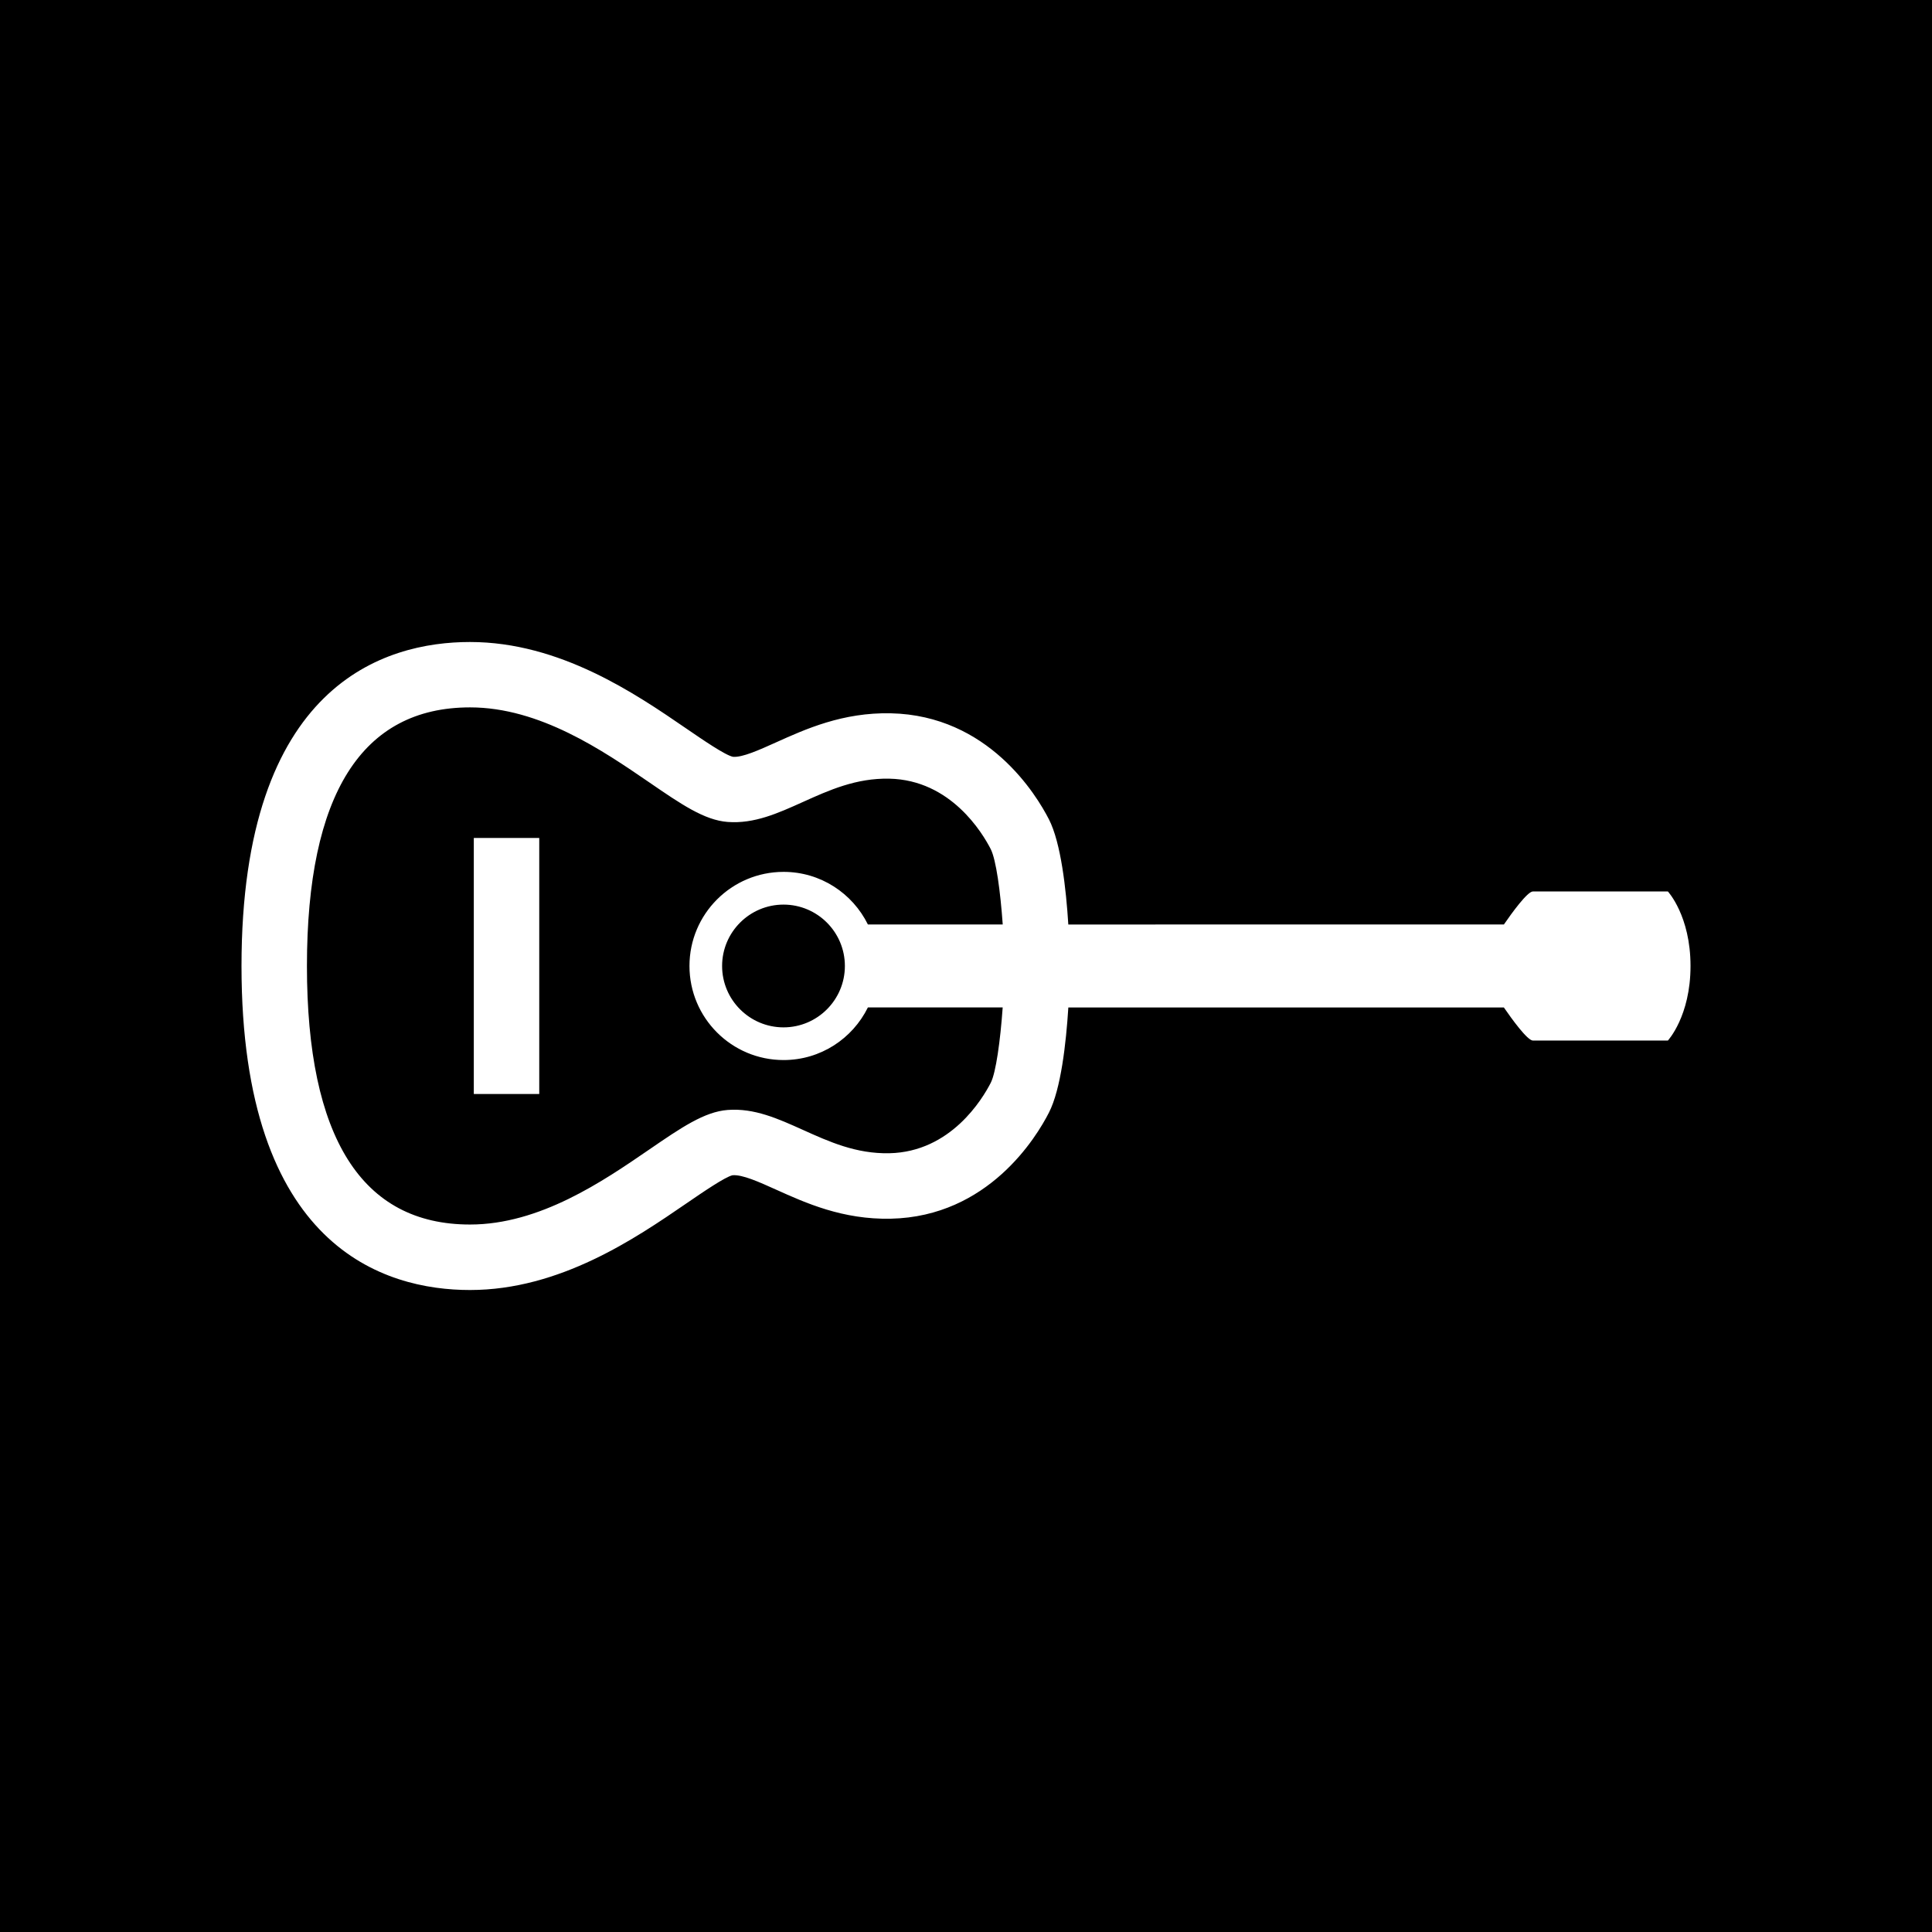 <?xml version="1.0" encoding="utf-8"?>
<!-- Generator: Adobe Illustrator 16.0.0, SVG Export Plug-In . SVG Version: 6.00 Build 0)  -->
<!DOCTYPE svg PUBLIC "-//W3C//DTD SVG 1.1//EN" "http://www.w3.org/Graphics/SVG/1.1/DTD/svg11.dtd">
<svg version="1.1" id="Layer_1" xmlns="http://www.w3.org/2000/svg" xmlns:xlink="http://www.w3.org/1999/xlink" x="0px" y="0px"
	 width="100px" height="100px" viewBox="0 0 100 100" enable-background="new 0 0 100 100" xml:space="preserve">
<rect width="104.5" height="104.5"/>
<path fill="#FFFFFF" d="M35.505,62.304c0.863-0.592,2.044-1.4,2.415-1.474c0.511-0.039,1.354,0.342,2.247,0.744
	c1.539,0.694,3.451,1.558,5.938,1.506c5.055-0.108,7.548-4.233,8.188-5.493c0.62-1.21,0.887-3.585,1.004-5.439h22.544
	c0.399,0.58,1.216,1.711,1.502,1.711c0.386,0,6.986,0,6.986,0s1.172-1.262,1.172-3.859c0-2.598-1.172-3.858-1.172-3.858
	s-6.601,0-6.986,0c-0.286,0-1.103,1.13-1.502,1.71H55.296c-0.116-1.841-0.382-4.227-1.002-5.44
	c-0.644-1.261-3.136-5.385-8.189-5.492c-2.485-0.052-4.399,0.812-5.938,1.506c-0.893,0.402-1.736,0.782-2.223,0.747
	c-0.396-0.075-1.576-0.885-2.438-1.476c-2.596-1.779-6.517-4.467-11.178-4.467c-4.417-0.001-11.828,2.178-11.828,16.77
	s7.411,16.771,11.828,16.771C28.99,66.771,32.911,64.082,35.505,62.304z M43.731,49.999c0,1.752-1.424,3.177-3.176,3.177
	c-1.754,0-3.179-1.425-3.179-3.177s1.425-3.177,3.179-3.177C42.308,46.822,43.731,48.247,43.731,49.999z M15.887,49.999
	c0-8.882,2.841-13.385,8.442-13.385c3.611,0,6.878,2.239,9.264,3.873c1.664,1.142,2.866,1.966,4.071,2.057
	c1.374,0.104,2.599-0.449,3.896-1.034c1.354-0.611,2.754-1.243,4.474-1.206c3.175,0.067,4.818,2.808,5.246,3.646
	c0.277,0.545,0.5,2.186,0.621,3.9h-6.979c-0.795-1.61-2.448-2.722-4.364-2.722c-2.689,0-4.871,2.181-4.871,4.87
	c0,2.69,2.182,4.87,4.871,4.87c1.916,0,3.569-1.11,4.364-2.723h6.977c-0.123,1.734-0.35,3.373-0.617,3.899
	c-0.43,0.839-2.072,3.58-5.247,3.647c-1.721,0.037-3.118-0.596-4.473-1.207c-1.297-0.584-2.521-1.137-3.895-1.033
	c-1.207,0.091-2.41,0.915-4.075,2.057c-2.384,1.635-5.649,3.873-9.262,3.873C18.728,63.384,15.887,58.881,15.887,49.999z"/>
<rect x="24.524" y="43.373" fill="#FFFFFF" width="3.387" height="13.252"/>
<path fill="#FFFFFF" d="M54.293,57.587"/>
</svg>
